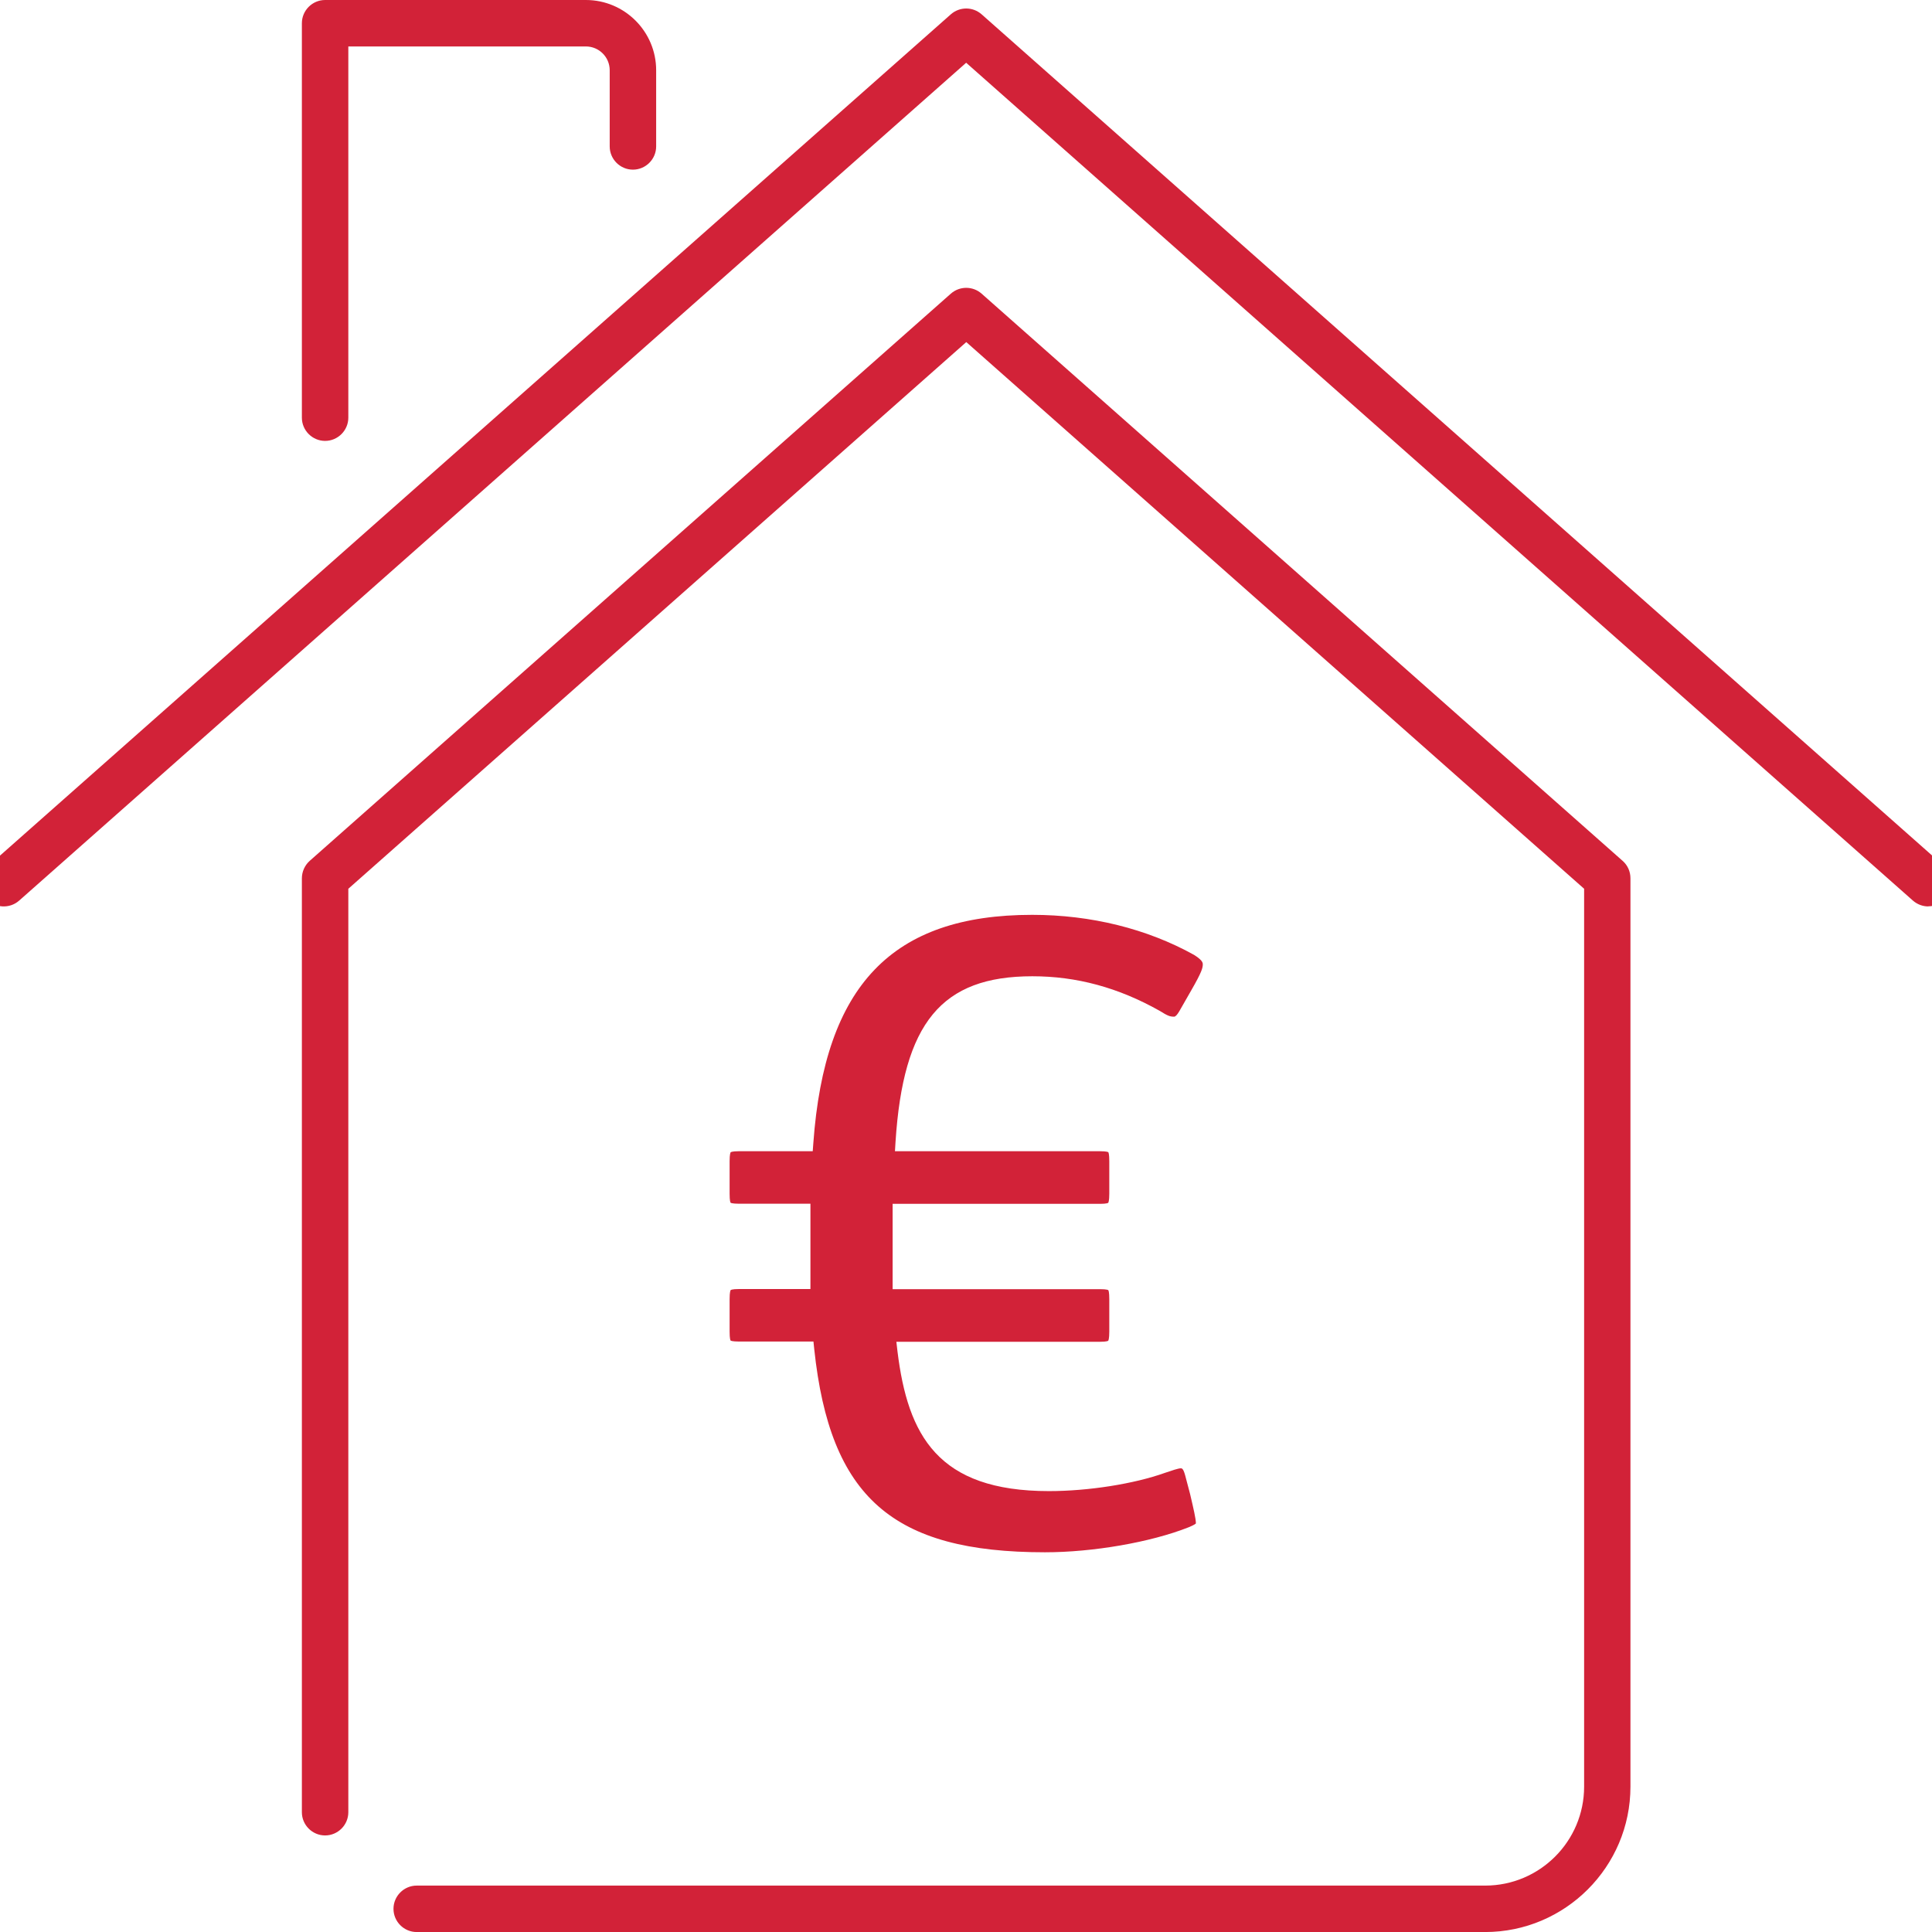 <svg width="48" height="48" viewBox="0 0 48 48" fill="none" xmlns="http://www.w3.org/2000/svg">
<path d="M18.352 32.026C18.19 32.026 18.156 32.049 18.153 32.052C18.15 32.058 18.127 32.093 18.127 32.274V33.082C18.127 33.264 18.147 33.301 18.153 33.307C18.153 33.307 18.188 33.33 18.352 33.33H20.21L20.23 33.523C20.622 37.199 22.174 38.566 25.962 38.566C27.154 38.566 28.587 38.318 29.528 37.946C29.678 37.885 29.71 37.854 29.712 37.848C29.71 37.727 29.655 37.493 29.568 37.121L29.447 36.662C29.398 36.48 29.363 36.48 29.337 36.48C29.274 36.48 29.121 36.532 28.942 36.593C28.175 36.867 27.041 37.046 26.06 37.046C23.294 37.046 22.555 35.658 22.298 33.578L22.27 33.336H27.335C27.497 33.336 27.532 33.313 27.534 33.31C27.537 33.304 27.56 33.267 27.56 33.085V32.277C27.56 32.096 27.54 32.058 27.534 32.052C27.534 32.052 27.5 32.029 27.335 32.029H22.177V29.909H27.335C27.497 29.909 27.532 29.886 27.534 29.883C27.537 29.877 27.56 29.84 27.56 29.658V28.85C27.56 28.668 27.54 28.631 27.534 28.625C27.534 28.625 27.5 28.602 27.335 28.602H22.235L22.249 28.371C22.44 25.409 23.392 24.255 25.648 24.255C26.747 24.255 27.782 24.534 28.812 25.114C29.006 25.235 29.063 25.259 29.17 25.259C29.205 25.259 29.248 25.212 29.3 25.123L29.594 24.609C29.862 24.145 29.883 24.044 29.883 23.957C29.883 23.908 29.857 23.845 29.666 23.724C28.498 23.075 27.105 22.729 25.645 22.729C22.166 22.729 20.49 24.477 20.207 28.4L20.192 28.602H18.352C18.19 28.602 18.156 28.625 18.153 28.628C18.15 28.634 18.127 28.668 18.127 28.85V29.658C18.127 29.84 18.147 29.877 18.153 29.883C18.153 29.883 18.188 29.906 18.352 29.906H20.135V32.026H18.352Z" fill="#D22238"/>
<path d="M36.899 48.001H10.353C10.036 48.001 9.776 47.742 9.776 47.424C9.776 47.107 10.036 46.847 10.353 46.847H36.899C38.255 46.847 39.357 45.745 39.357 44.389V22.081L24.007 8.499L8.654 22.081V45.024C8.654 45.342 8.394 45.601 8.077 45.601C7.76 45.601 7.5 45.342 7.5 45.024V21.821C7.5 21.657 7.572 21.498 7.693 21.389L23.623 7.296C23.843 7.103 24.169 7.103 24.388 7.296L40.315 21.389C40.439 21.498 40.508 21.654 40.508 21.821V44.389C40.508 46.38 38.887 48.001 36.896 48.001H36.899Z" fill="#D22238"/>
<path d="M47.908 22.52C47.772 22.52 47.637 22.471 47.527 22.376L24.004 1.559L0.475 22.376C0.236 22.586 -0.128 22.563 -0.338 22.327C-0.549 22.09 -0.526 21.724 -0.289 21.513L23.623 0.356C23.843 0.163 24.169 0.163 24.388 0.356L48.291 21.51C48.531 21.721 48.551 22.087 48.34 22.324C48.225 22.454 48.066 22.517 47.908 22.517V22.52Z" fill="#D22238"/>
<path d="M8.077 10.954C7.76 10.954 7.5 10.694 7.5 10.377V0.577C7.5 0.26 7.76 0 8.077 0H14.556C15.517 0 16.302 0.782 16.302 1.745V3.638C16.302 3.955 16.042 4.215 15.725 4.215C15.407 4.215 15.148 3.955 15.148 3.638V1.745C15.148 1.419 14.882 1.154 14.556 1.154H8.654V10.377C8.654 10.694 8.394 10.954 8.077 10.954Z" fill="#D22238"/>
</svg>
